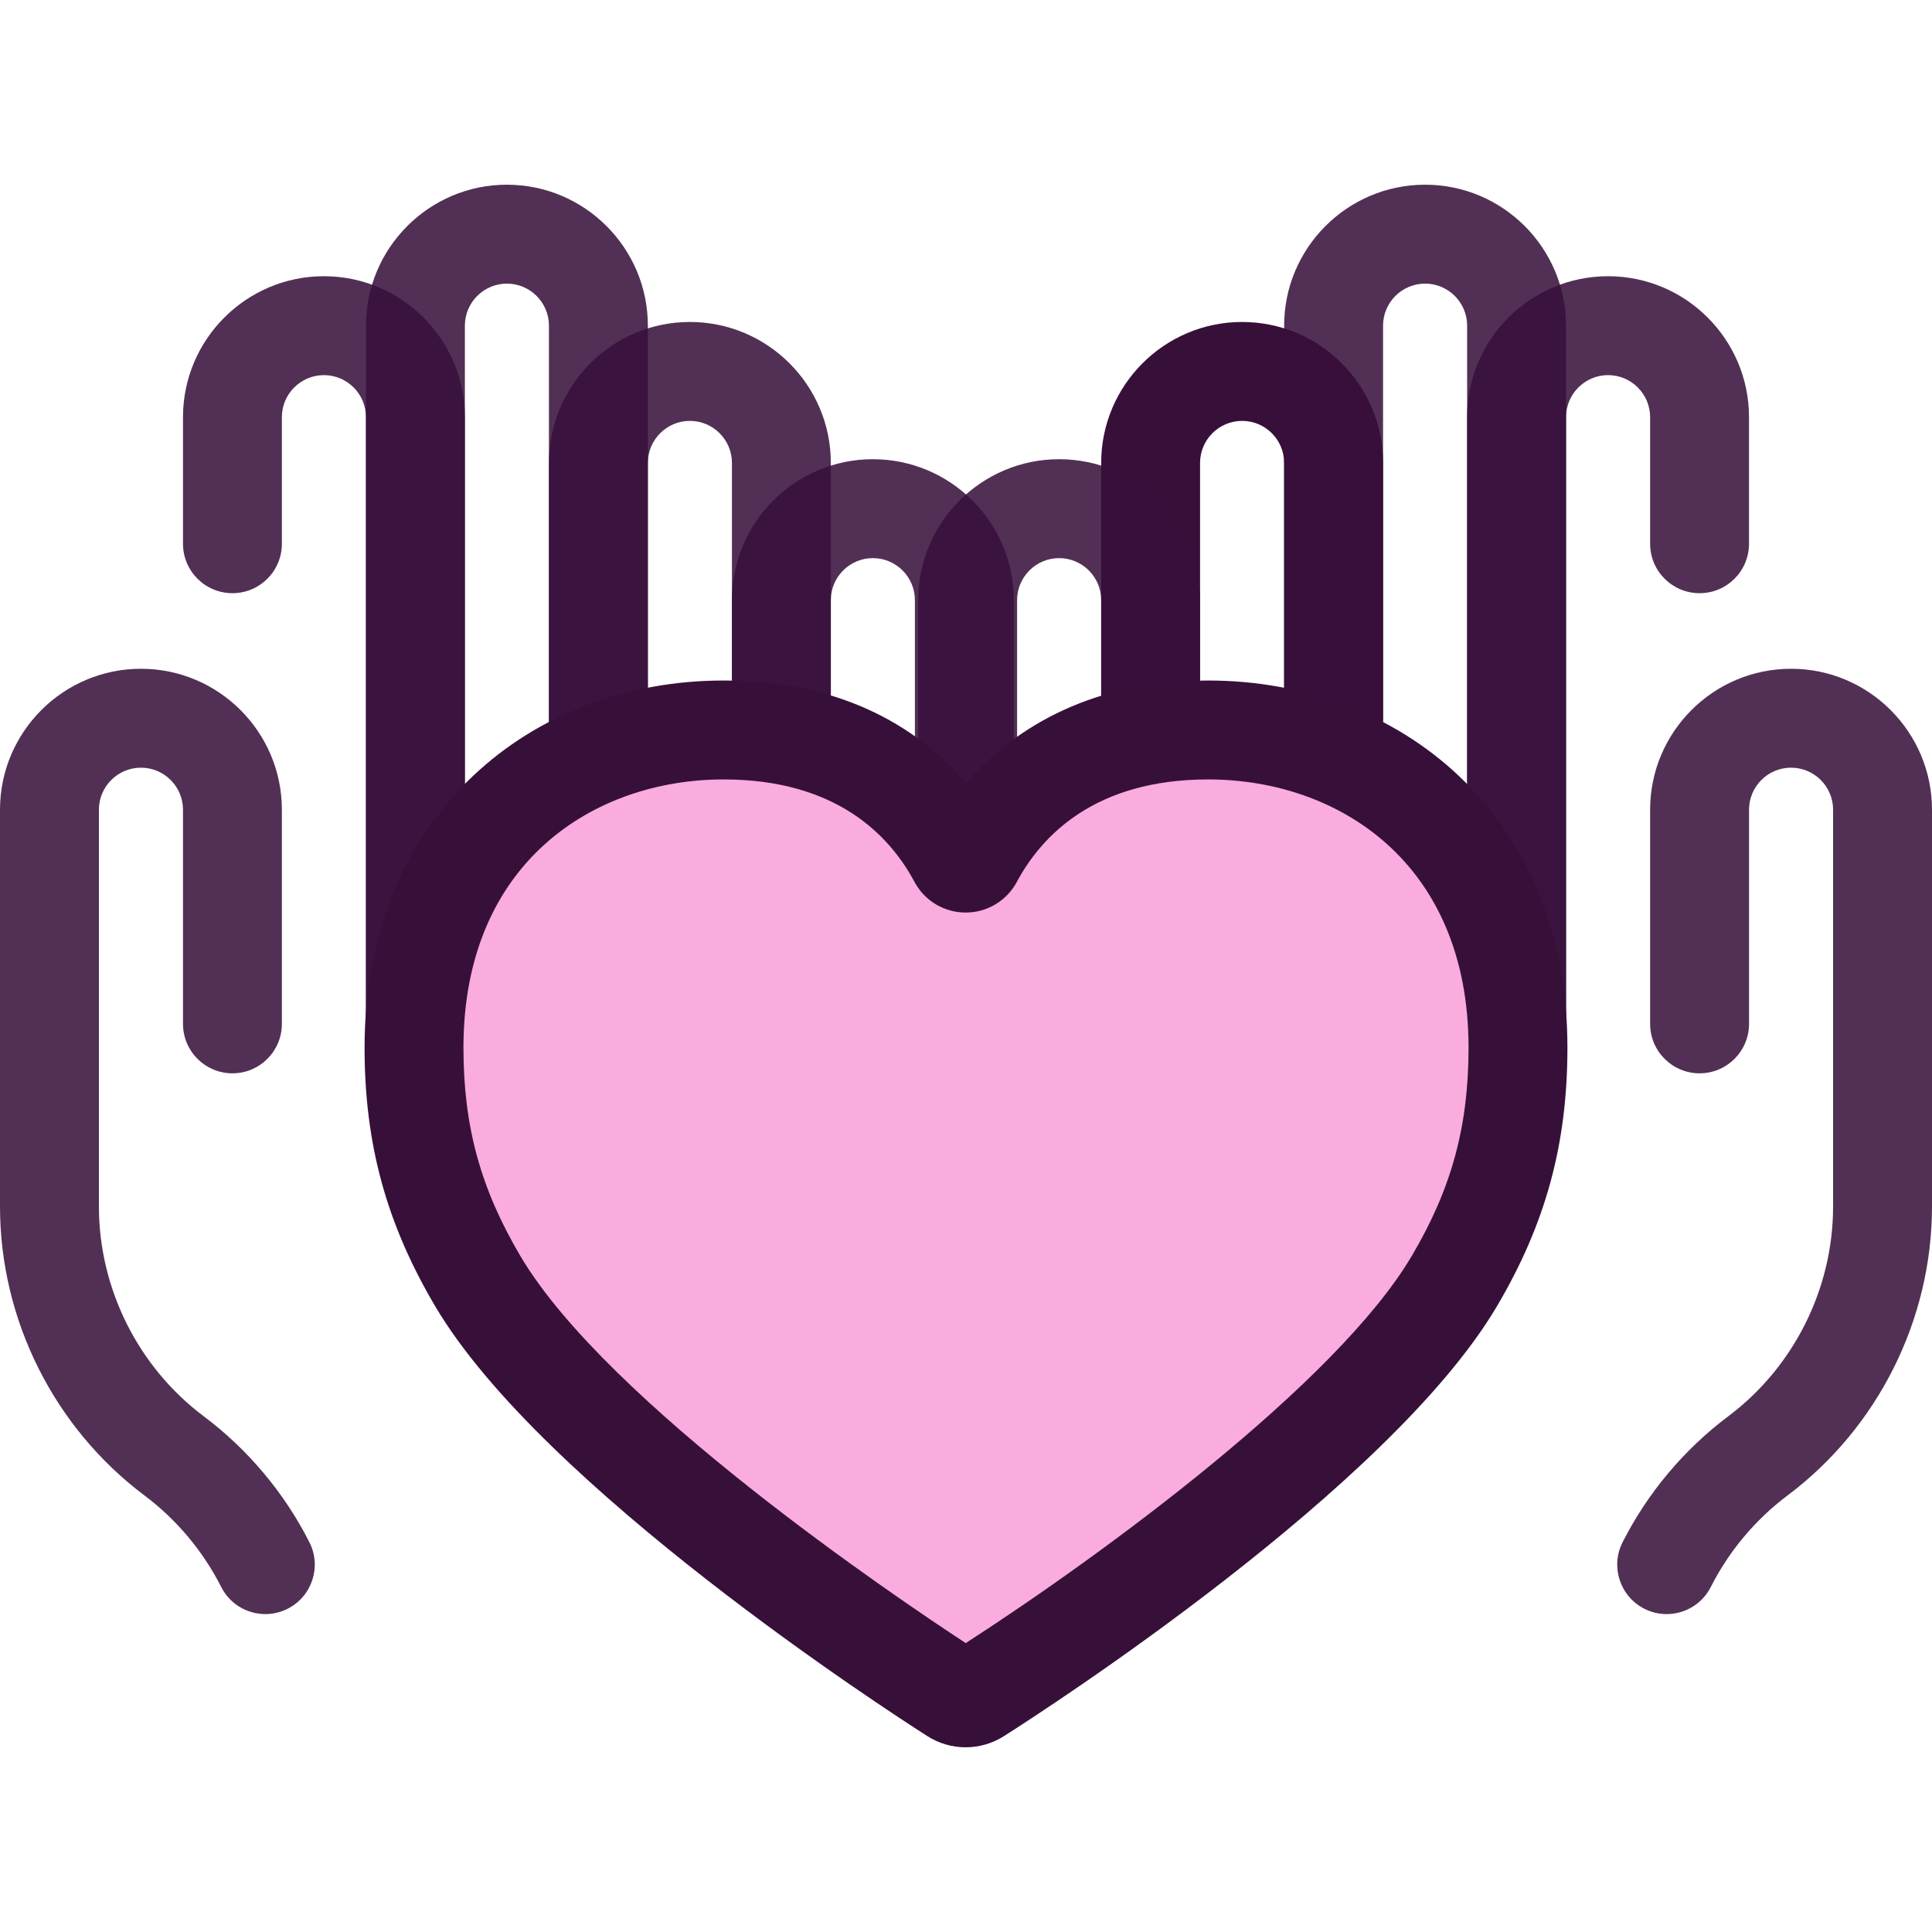 <svg width="60" height="60" viewBox="0 0 60 60" fill="none" xmlns="http://www.w3.org/2000/svg">
<g clip-path="url(#clip0_778_47)">
<path d="M24.267 34.611C23.418 34.611 22.731 33.923 22.731 33.075V14.376C22.731 13.656 22.145 13.071 21.425 13.071C20.705 13.071 20.12 13.656 20.12 14.376V33.076C20.12 33.924 19.432 34.611 18.584 34.611C17.736 34.611 17.048 33.924 17.048 33.076V14.376C17.048 11.963 19.012 9.999 21.425 9.999C23.839 9.999 25.802 11.963 25.802 14.376V33.076C25.802 33.924 25.115 34.611 24.267 34.611Z" fill="#37103A" fill-opacity="0.86"/>
<path d="M12.901 34.611C12.053 34.611 11.365 33.924 11.365 33.075V12.955C11.365 12.235 10.78 11.65 10.06 11.65C9.34 11.65 8.754 12.235 8.754 12.955V16.886C8.754 17.735 8.067 18.422 7.219 18.422C6.37 18.422 5.683 17.735 5.683 16.886V12.955C5.683 10.542 7.646 8.578 10.06 8.578C12.473 8.578 14.437 10.542 14.437 12.955V33.076C14.437 33.924 13.749 34.611 12.901 34.611Z" fill="#37103A" fill-opacity="0.86"/>
<path d="M18.584 34.611C17.736 34.611 17.048 33.924 17.048 33.075V10.114C17.048 9.394 16.462 8.808 15.742 8.808C15.023 8.808 14.437 9.394 14.437 10.114V33.075C14.437 33.924 13.749 34.611 12.901 34.611C12.053 34.611 11.365 33.924 11.365 33.075V10.114C11.365 7.7 13.329 5.736 15.742 5.736C18.156 5.736 20.12 7.7 20.12 10.114V33.075C20.12 33.924 19.432 34.611 18.584 34.611Z" fill="#37103A" fill-opacity="0.86"/>
<path d="M8.241 50.127C7.68 50.127 7.139 49.819 6.869 49.284C6.307 48.173 5.483 47.191 4.487 46.443C1.677 44.336 0 40.981 0 37.469V25.146C0 22.733 1.964 20.769 4.377 20.769C6.791 20.769 8.754 22.733 8.754 25.146V31.797C8.754 32.645 8.067 33.333 7.219 33.333C6.37 33.333 5.683 32.645 5.683 31.797V25.146C5.683 24.427 5.097 23.841 4.377 23.841C3.657 23.841 3.072 24.427 3.072 25.146V37.469C3.072 40.019 4.29 42.456 6.33 43.986C7.702 45.015 8.836 46.368 9.61 47.898C9.993 48.655 9.69 49.579 8.932 49.962C8.71 50.074 8.474 50.127 8.241 50.127Z" fill="#37103A" fill-opacity="0.86"/>
<path d="M29.949 34.611C29.101 34.611 28.413 33.923 28.413 33.075V18.638C28.413 17.919 27.828 17.333 27.108 17.333C26.388 17.333 25.802 17.919 25.802 18.638V33.075C25.802 33.924 25.115 34.611 24.267 34.611C23.418 34.611 22.731 33.924 22.731 33.075V18.638C22.731 16.225 24.694 14.261 27.108 14.261C29.521 14.261 31.485 16.225 31.485 18.638V33.075C31.485 33.924 30.797 34.611 29.949 34.611Z" fill="#37103A" fill-opacity="0.86"/>
<path d="M41.416 34.611C40.568 34.611 39.88 33.923 39.88 33.075V14.376C39.88 13.656 39.295 13.071 38.575 13.071C37.855 13.071 37.269 13.656 37.269 14.376V33.076C37.269 33.924 36.582 34.611 35.733 34.611C34.885 34.611 34.198 33.924 34.198 33.076V14.376C34.198 11.963 36.161 9.999 38.575 9.999C40.988 9.999 42.952 11.963 42.952 14.376V33.076C42.952 33.924 42.264 34.611 41.416 34.611Z" fill="#37103A"/>
<path d="M47.099 34.611C46.251 34.611 45.563 33.924 45.563 33.075V12.955C45.563 10.542 47.527 8.578 49.94 8.578C52.354 8.578 54.317 10.542 54.317 12.955V16.886C54.317 17.735 53.63 18.422 52.782 18.422C51.933 18.422 51.246 17.735 51.246 16.886V12.955C51.246 12.235 50.66 11.65 49.94 11.65C49.22 11.65 48.635 12.235 48.635 12.955V33.076C48.635 33.924 47.947 34.611 47.099 34.611Z" fill="#37103A" fill-opacity="0.86"/>
<path d="M47.099 34.611C46.251 34.611 45.563 33.924 45.563 33.075V10.114C45.563 9.394 44.977 8.808 44.258 8.808C43.538 8.808 42.952 9.394 42.952 10.114V33.075C42.952 33.924 42.264 34.611 41.416 34.611C40.568 34.611 39.88 33.924 39.88 33.075V10.114C39.88 7.7 41.844 5.736 44.258 5.736C46.671 5.736 48.635 7.7 48.635 10.114V33.075C48.635 33.924 47.947 34.611 47.099 34.611Z" fill="#37103A" fill-opacity="0.86"/>
<path d="M51.759 50.127C51.526 50.127 51.29 50.074 51.068 49.962C50.311 49.579 50.007 48.655 50.39 47.898C51.164 46.368 52.298 45.015 53.67 43.986C55.71 42.456 56.928 40.019 56.928 37.469V25.146C56.928 24.427 56.343 23.841 55.623 23.841C54.903 23.841 54.318 24.427 54.318 25.146V31.797C54.318 32.645 53.63 33.333 52.782 33.333C51.933 33.333 51.246 32.645 51.246 31.797V25.146C51.246 22.733 53.209 20.769 55.623 20.769C58.036 20.769 60 22.733 60 25.146V37.469C60 40.981 58.323 44.336 55.513 46.443C54.517 47.191 53.693 48.173 53.131 49.284C52.861 49.819 52.32 50.127 51.759 50.127Z" fill="#37103A" fill-opacity="0.86"/>
<path d="M35.733 34.611C34.885 34.611 34.198 33.923 34.198 33.075V18.638C34.198 17.919 33.612 17.333 32.892 17.333C32.172 17.333 31.587 17.919 31.587 18.638V33.075C31.587 33.924 30.899 34.611 30.051 34.611C29.203 34.611 28.515 33.924 28.515 33.075V18.638C28.515 16.225 30.479 14.261 32.892 14.261C35.306 14.261 37.269 16.225 37.269 18.638V33.075C37.269 33.924 36.582 34.611 35.733 34.611Z" fill="#37103A" fill-opacity="0.86"/>
<path d="M37.521 22.67C33.031 22.67 31.017 25.187 30.224 26.665C30.125 26.851 29.854 26.85 29.755 26.665C28.965 25.186 26.961 22.67 22.471 22.67C17.357 22.67 12.858 26.161 12.858 32.537C12.858 35.117 13.383 37.327 14.843 39.794C17.817 44.82 27.613 51.337 29.625 52.621C29.848 52.763 30.129 52.763 30.352 52.622C32.366 51.344 42.164 44.86 45.161 39.794C46.62 37.327 47.143 35.117 47.143 32.537C47.142 26.161 42.636 22.67 37.521 22.67Z" fill="#FAACDE"/>
<path d="M29.989 54.264C29.567 54.264 29.155 54.143 28.799 53.916C27.584 53.141 16.837 46.182 13.521 40.576C12 38.005 11.322 35.526 11.322 32.537C11.322 29.102 12.487 26.183 14.691 24.097C16.709 22.186 19.473 21.134 22.471 21.134C26.336 21.134 28.656 22.747 29.999 24.315C31.306 22.819 33.639 21.134 37.521 21.134C40.52 21.134 43.285 22.186 45.305 24.096C47.512 26.183 48.678 29.102 48.678 32.537C48.678 35.53 48.001 38.009 46.483 40.576C43.142 46.223 32.39 53.148 31.175 53.919C30.82 54.144 30.409 54.264 29.989 54.264ZM22.471 24.206C18.451 24.206 14.393 26.782 14.393 32.537C14.393 34.977 14.923 36.913 16.164 39.012C18.856 43.562 27.825 49.609 29.992 51.028C34.254 48.276 41.509 42.951 43.839 39.012C45.078 36.918 45.607 34.981 45.607 32.537C45.607 26.782 41.546 24.206 37.521 24.206C34.02 24.206 32.356 25.938 31.577 27.391C31.263 27.976 30.655 28.34 29.989 28.34C29.323 28.34 28.714 27.975 28.4 27.388C27.624 25.936 25.966 24.206 22.471 24.206Z" fill="#37103A"/>
</g>
<defs>
<clipPath id="clip0_778_47">
<rect width="60" height="60" fill="white"/>
</clipPath>
</defs>
</svg>

